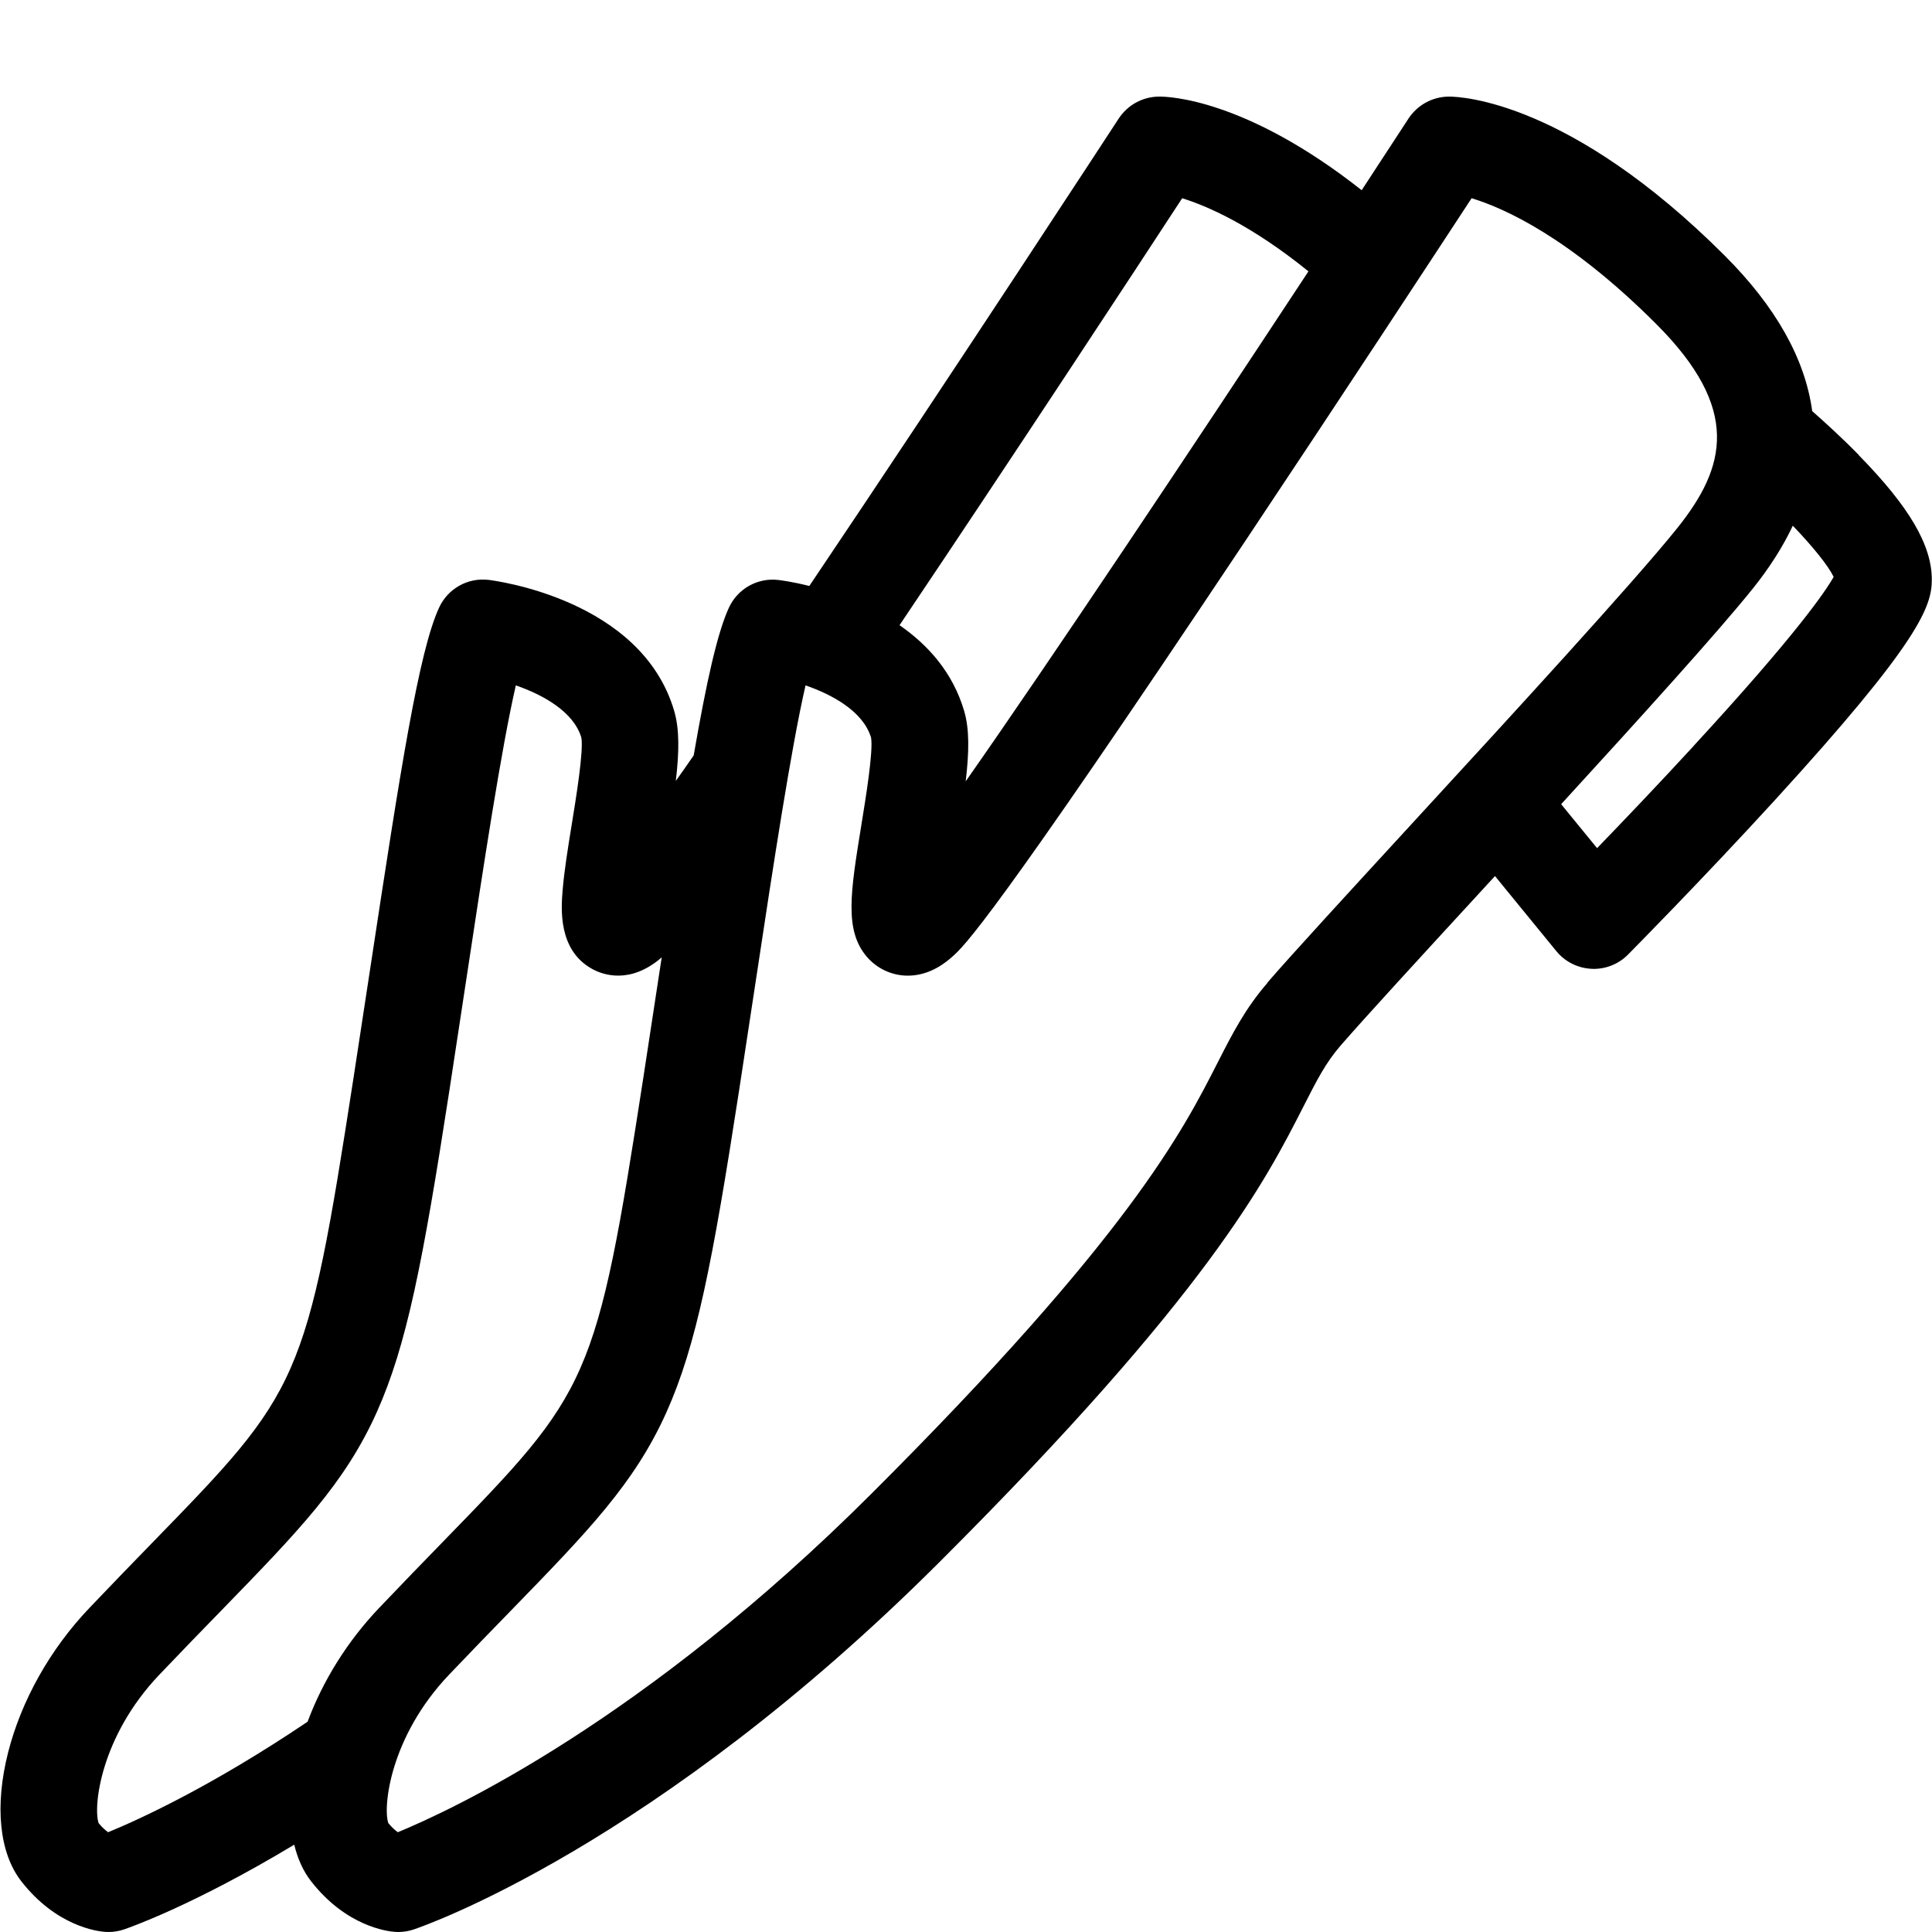 <svg height="20" viewBox="0 0 20 20" width="20" xmlns="http://www.w3.org/2000/svg"><path d="m19.244 4.712c-.18-.184-.359-.346-.484-.456-.074-.542-.376-1.08-.906-1.61-1.601-1.6-2.729-1.646-2.853-1.646-.002 0-.004 0-.006 0-.167.002-.322.087-.414.227-.154.236-.317.485-.485.742-1.202-.948-2.004-.971-2.101-.969-.167.002-.322.087-.414.227-.018.027-1.709 2.62-3.203 4.839-.178-.045-.302-.06-.32-.062-.216-.026-.423.091-.513.288-.119.26-.231.761-.364 1.528-.066.095-.127.183-.185.264.036-.306.038-.538-.017-.725-.339-1.156-1.857-1.348-1.921-1.356-.216-.026-.423.091-.513.288-.209.455-.396 1.651-.711 3.725-.055.362-.112.738-.171 1.12-.494 3.197-.554 3.259-2.092 4.84-.191.196-.407.419-.647.671-.405.425-.703.956-.84 1.494-.141.555-.091 1.04.135 1.332.365.469.789.52.871.526.011.001.022.001.033.001.054 0 .108-.009.159-.026.035-.012.708-.242 1.764-.878.035.146.093.274.173.377.365.469.79.52.871.526.011.001.022.001.033.001.054 0 .108-.009.159-.026.101-.034 2.497-.86 5.447-3.807 2.778-2.774 3.373-3.944 3.767-4.718.137-.269.227-.446.379-.622.257-.296.822-.911 1.476-1.622.041-.045.083-.09.125-.136l.635.777c.09.11.222.176.363.183.008 0 .016.001.024.001.133 0 .261-.053.355-.148.008-.008.766-.774 1.514-1.592 1.508-1.649 1.631-2.013 1.631-2.29 0-.357-.233-.754-.756-1.288zm-7.007-2.66c.256.079.712.275 1.308.757-1.239 1.882-2.666 4.02-3.548 5.279.036-.308.039-.54-.016-.728-.118-.401-.377-.686-.669-.888 1.183-1.76 2.461-3.708 2.926-4.42zm-9.051 15.77c-1.006.678-1.759 1.019-2.067 1.145-.028-.02-.062-.05-.098-.094-.058-.165.017-.894.628-1.536.236-.248.451-.469.64-.663.798-.821 1.279-1.316 1.61-2.052.312-.696.478-1.552.753-3.333.059-.383.116-.759.171-1.123.181-1.197.368-2.427.517-3.071.281.098.596.27.678.54.025.139-.056.632-.099.898-.041.251-.079.488-.095.686-.015.184-.049.617.307.812.107.059.391.164.719-.12-.005.035-.01.069-.016.104-.055.362-.112.738-.171 1.12-.494 3.197-.554 3.259-2.092 4.84-.191.196-.407.419-.647.671-.325.341-.58.749-.739 1.175zm9.936-7.649c-.232.268-.363.525-.515.823-.365.717-.917 1.802-3.583 4.464-2.356 2.353-4.35 3.279-4.906 3.507-.028-.02-.061-.05-.098-.094-.058-.165.017-.894.628-1.536.236-.248.451-.469.64-.663.798-.821 1.279-1.316 1.61-2.052.312-.696.478-1.552.753-3.333.059-.383.116-.759.171-1.123.181-1.197.368-2.426.517-3.071.277.096.595.268.678.54.025.139-.056.632-.099.898-.115.707-.178 1.096.054 1.37.107.125.262.197.426.197.239 0 .406-.149.461-.197.119-.106.398-.354 3.029-4.298.993-1.489 1.955-2.956 2.346-3.553.34.103 1.017.408 1.91 1.301.882.881.725 1.482.219 2.114-.451.562-1.725 1.948-2.748 3.061-.659.717-1.229 1.337-1.495 1.644zm4.408-2.448c-.37.402-.735.784-.997 1.055l-.372-.455c.835-.912 1.627-1.787 1.984-2.232.174-.217.312-.434.414-.651.206.215.365.411.423.53-.083.147-.385.594-1.452 1.752z"/></svg>